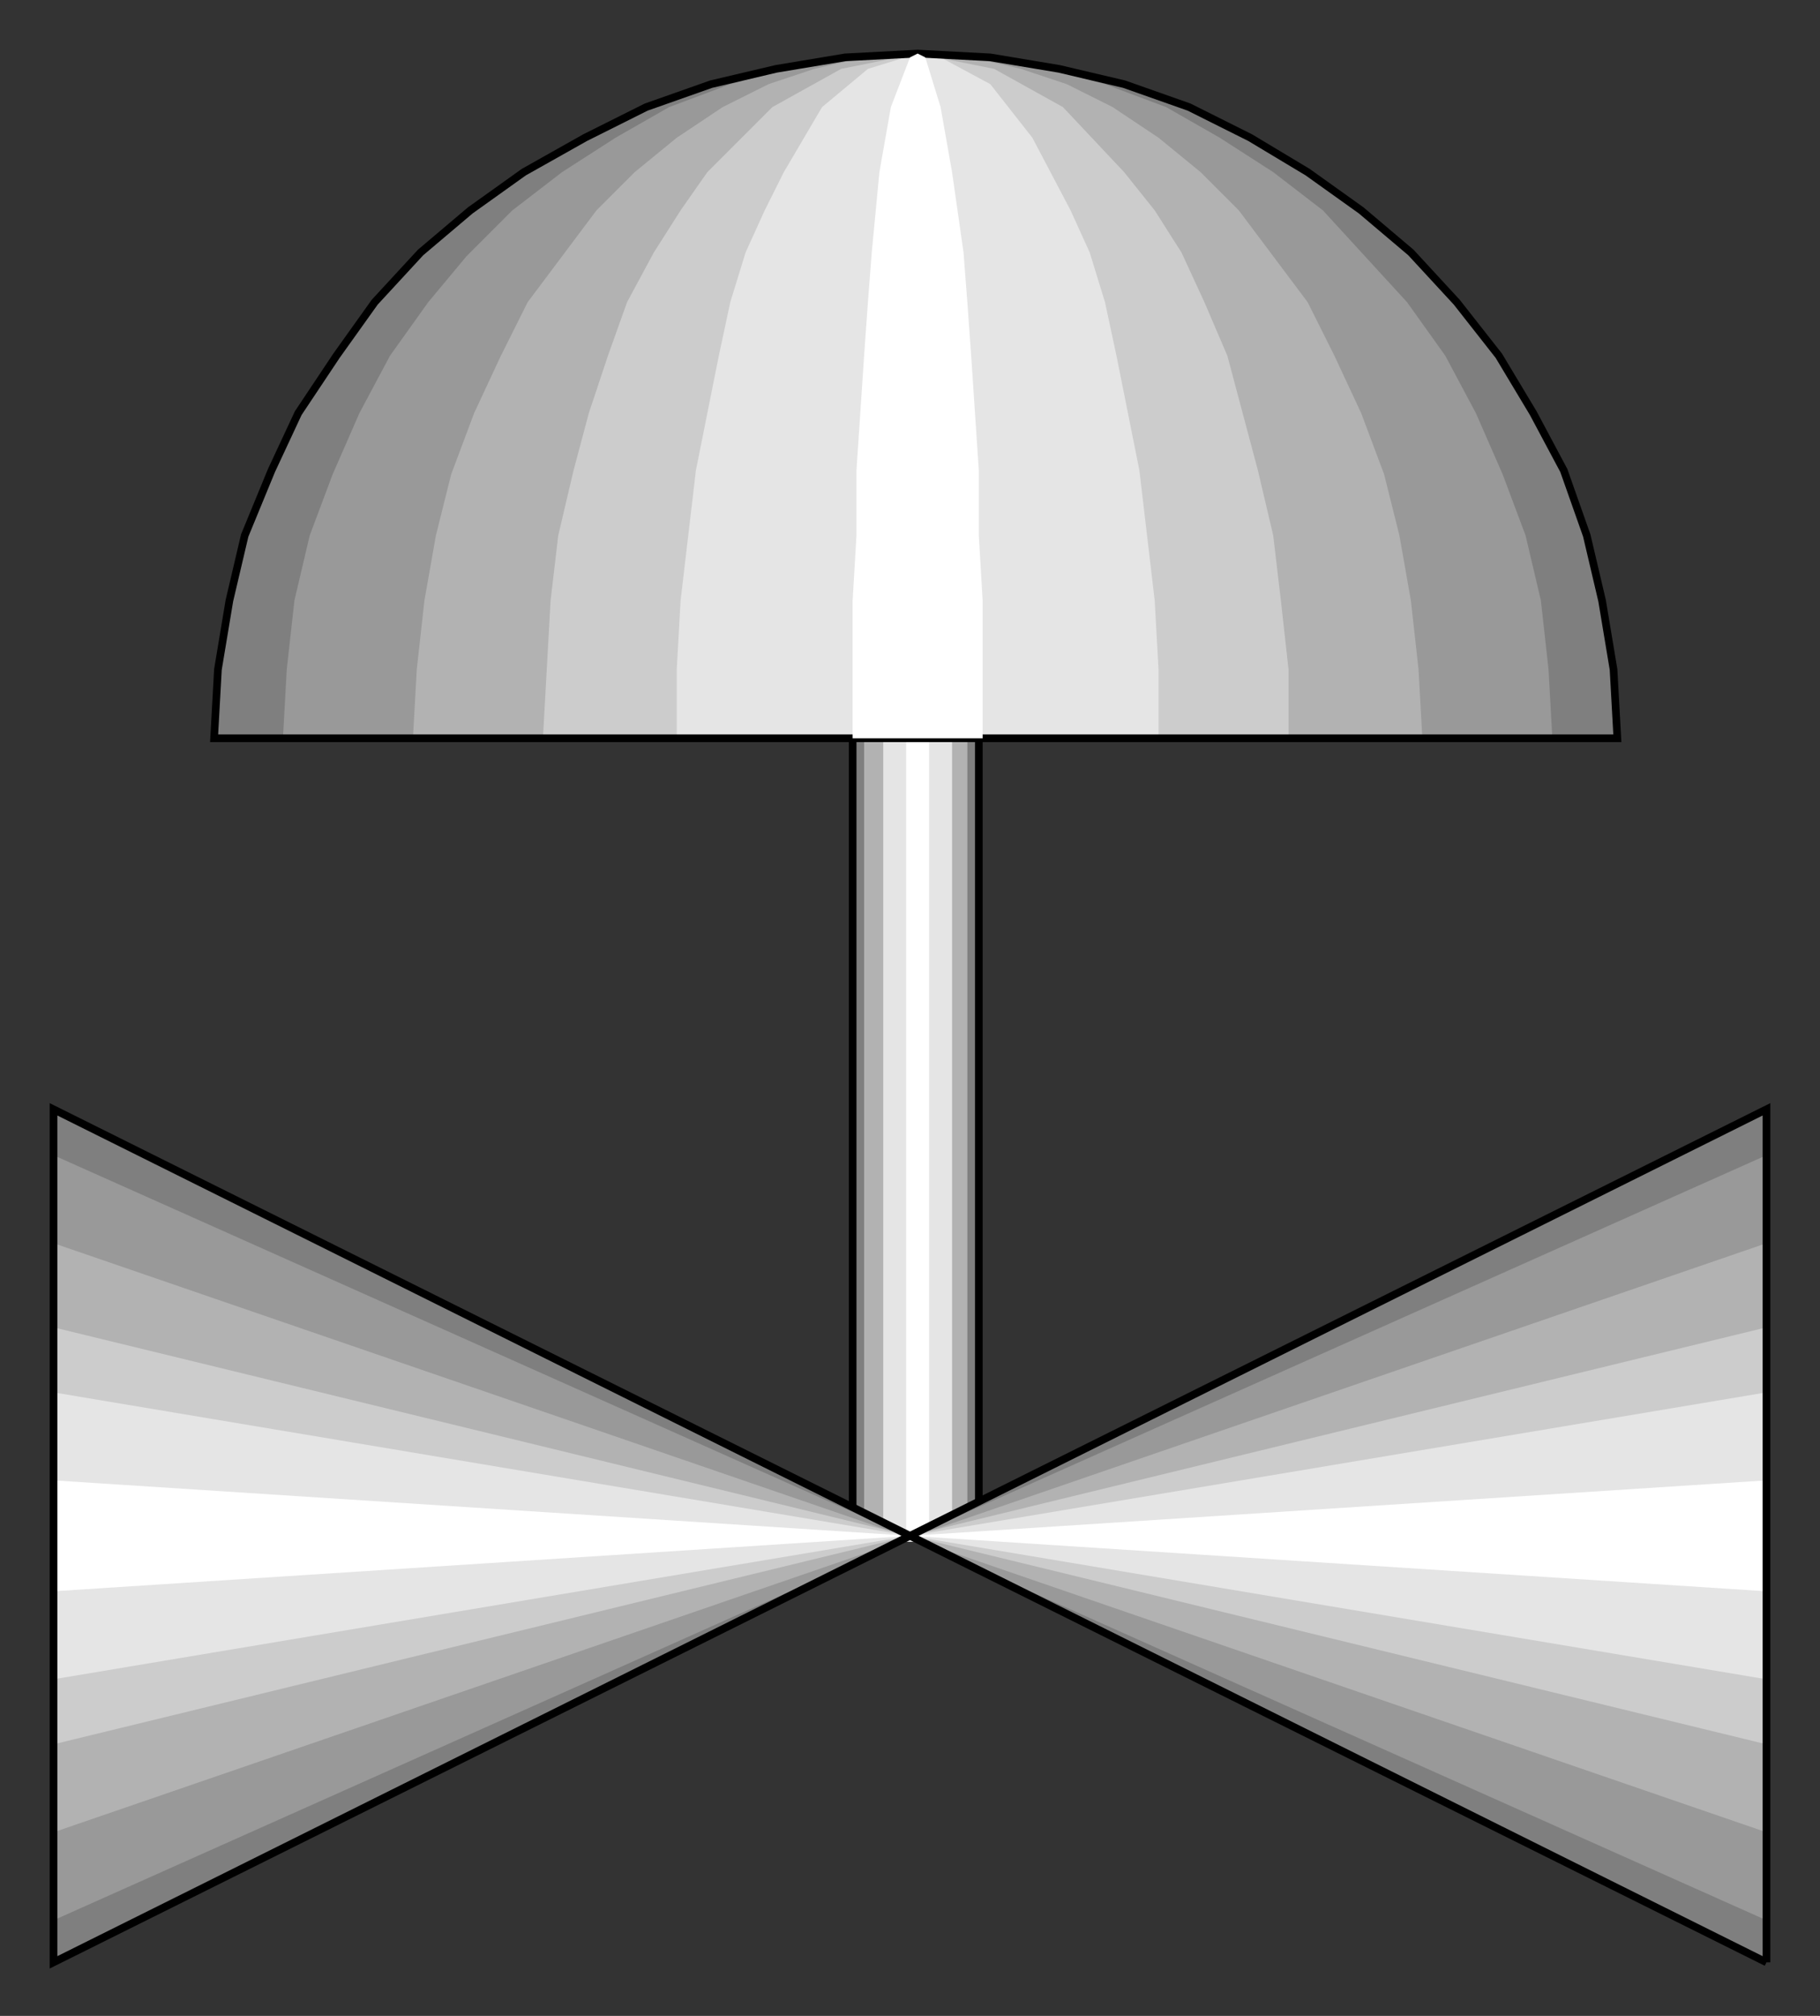 <?xml version="1.0" encoding="utf-8" standalone="no"?><!DOCTYPE svg PUBLIC "-//W3C//DTD SVG 1.1//EN" "http://www.w3.org/Graphics/SVG/1.1/DTD/svg11-flat-20030114.dtd"><svg width="476" height="527" version="1.1" xmlns="http://www.w3.org/2000/svg" xmlns:xlink="http://www.w3.org/1999/xlink">

<rect width="100%" height="100%" fill="#333333" stroke="none"/>

<path style="fill:#7f7f7f" d="M223,147 l0,256 33,0 0,-256 -33,0z" />
<path style="fill:#b2b2b2" d="M226,147 l0,256 27,0 0,-256 -27,0z" />
<path style="fill:#e5e5e5" d="M231,147 l0,256 18,0 0,-256 -18,0z" />
<path style="fill:#fff" d="M237,147 l0,256 6,0 0,-256 -6,0z" />
<path style="fill:none;stroke:#000;stroke-width:2" d="M256,147 l0,256" />
<path style="fill:none;stroke:#000;stroke-width:2" d="M223,403 l0,-256" />
<path style="fill:#7f7f7f" d="M240,193 l183,0 -1,-18 -3,-18 -4,-17 -6,-17 -8,-15 -9,-15 -11,-14 -12,-13 -13,-11 -14,-10 -15,-9 -16,-8 -17,-6 -17,-4 -18,-3 -19,-1 -19,1 -18,3 -17,4 -17,6 -16,8 -16,9 -14,10 -13,11 -12,13 -10,14 -10,15 -7,15 -7,17 -4,17 -3,18 -1,18 184,0z" />
<path style="fill:#999" d="M240,193 l166,0 -1,-18 -2,-18 -4,-17 -6,-16 -7,-16 -8,-15 -10,-14 -11,-12 -11,-12 -13,-10 -14,-9 -14,-8 -16,-6 -15,-4 -17,-3 -17,-1 -17,1 -17,3 -15,4 -16,6 -14,8 -14,9 -13,10 -12,12 -10,12 -10,14 -8,15 -7,16 -6,16 -4,17 -2,18 -1,18 166,0z" />
<path style="fill:#b2b2b2" d="M240,193 l132,0 -1,-18 -2,-18 -3,-17 -4,-16 -6,-16 -7,-15 -7,-14 -9,-12 -9,-12 -10,-10 -11,-9 -12,-8 -12,-6 -12,-4 -13,-3 -14,-1 -14,1 -13,3 -12,4 -12,6 -12,8 -11,9 -10,10 -9,12 -9,12 -7,14 -7,15 -6,16 -4,16 -3,17 -2,18 -1,18 132,0z" />
<path style="fill:#ccc" d="M240,193 l97,0 0,-18 -2,-18 -2,-17 -4,-17 -4,-15 -4,-15 -6,-14 -6,-13 -7,-11 -8,-10 -16,-17 -18,-10 -20,-4 -20,4 -18,10 -17,17 -7,10 -7,11 -7,13 -5,14 -5,15 -4,15 -4,17 -2,17 -1,18 -1,18 98,0z" />
<path style="fill:#e5e5e5" d="M240,193 l63,0 0,-18 -1,-18 -2,-17 -2,-17 -3,-15 -3,-15 -3,-14 -4,-13 -5,-11 -10,-19 -11,-14 -13,-7 -6,-1 -13,4 -12,10 -10,17 -5,10 -5,11 -4,13 -3,14 -3,15 -3,15 -2,17 -2,17 -1,18 0,18 63,0z" />
<path style="fill:none;stroke:#000;stroke-width:2" d="M240,193 l183,0 -1,-18 -3,-18 -4,-17 -6,-17 -8,-15 -9,-15 -11,-14 -12,-13 -13,-11 -14,-10 -15,-9 -16,-8 -17,-6 -17,-4 -18,-3 -19,-1 -19,1 -18,3 -17,4 -17,6 -16,8 -16,9 -14,10 -13,11 -12,13 -10,14 -10,15 -7,15 -7,17 -4,17 -3,18 -1,18 184,0" />
<path style="fill:#fff" d="M240,193 l17,0 0,-36 -1,-17 0,-17 -1,-15 -1,-15 -1,-14 -1,-13 -3,-21 -3,-17 -4,-13 -2,-1 -2,1 -5,13 -3,17 -2,21 -1,13 -1,14 -1,15 -1,15 0,17 -1,17 0,36 17,0z" />
<path style="fill:#7f7f7f" d="M462,513 l0,-223 -448,223 0,-223 448,223z" />
<path style="fill:#999" d="M462,502 l0,-200 -448,200 0,-200 448,200z" />
<path style="fill:#b2b2b2" d="M462,479 l0,-154 -448,154 0,-154 448,154z" />
<path style="fill:#ccc" d="M462,456 l0,-109 -448,109 0,-109 448,109z" />
<path style="fill:#e5e5e5" d="M462,439 l0,-75 -448,75 0,-75 448,75z" />
<path style="fill:#fff" d="M462,416 l0,-29 -448,29 0,-29 448,29z" />
<path style="fill:none;stroke:#000;stroke-width:2" d="M462,513 l0,-223 -448,223 0,-223 448,223" />

</svg>
